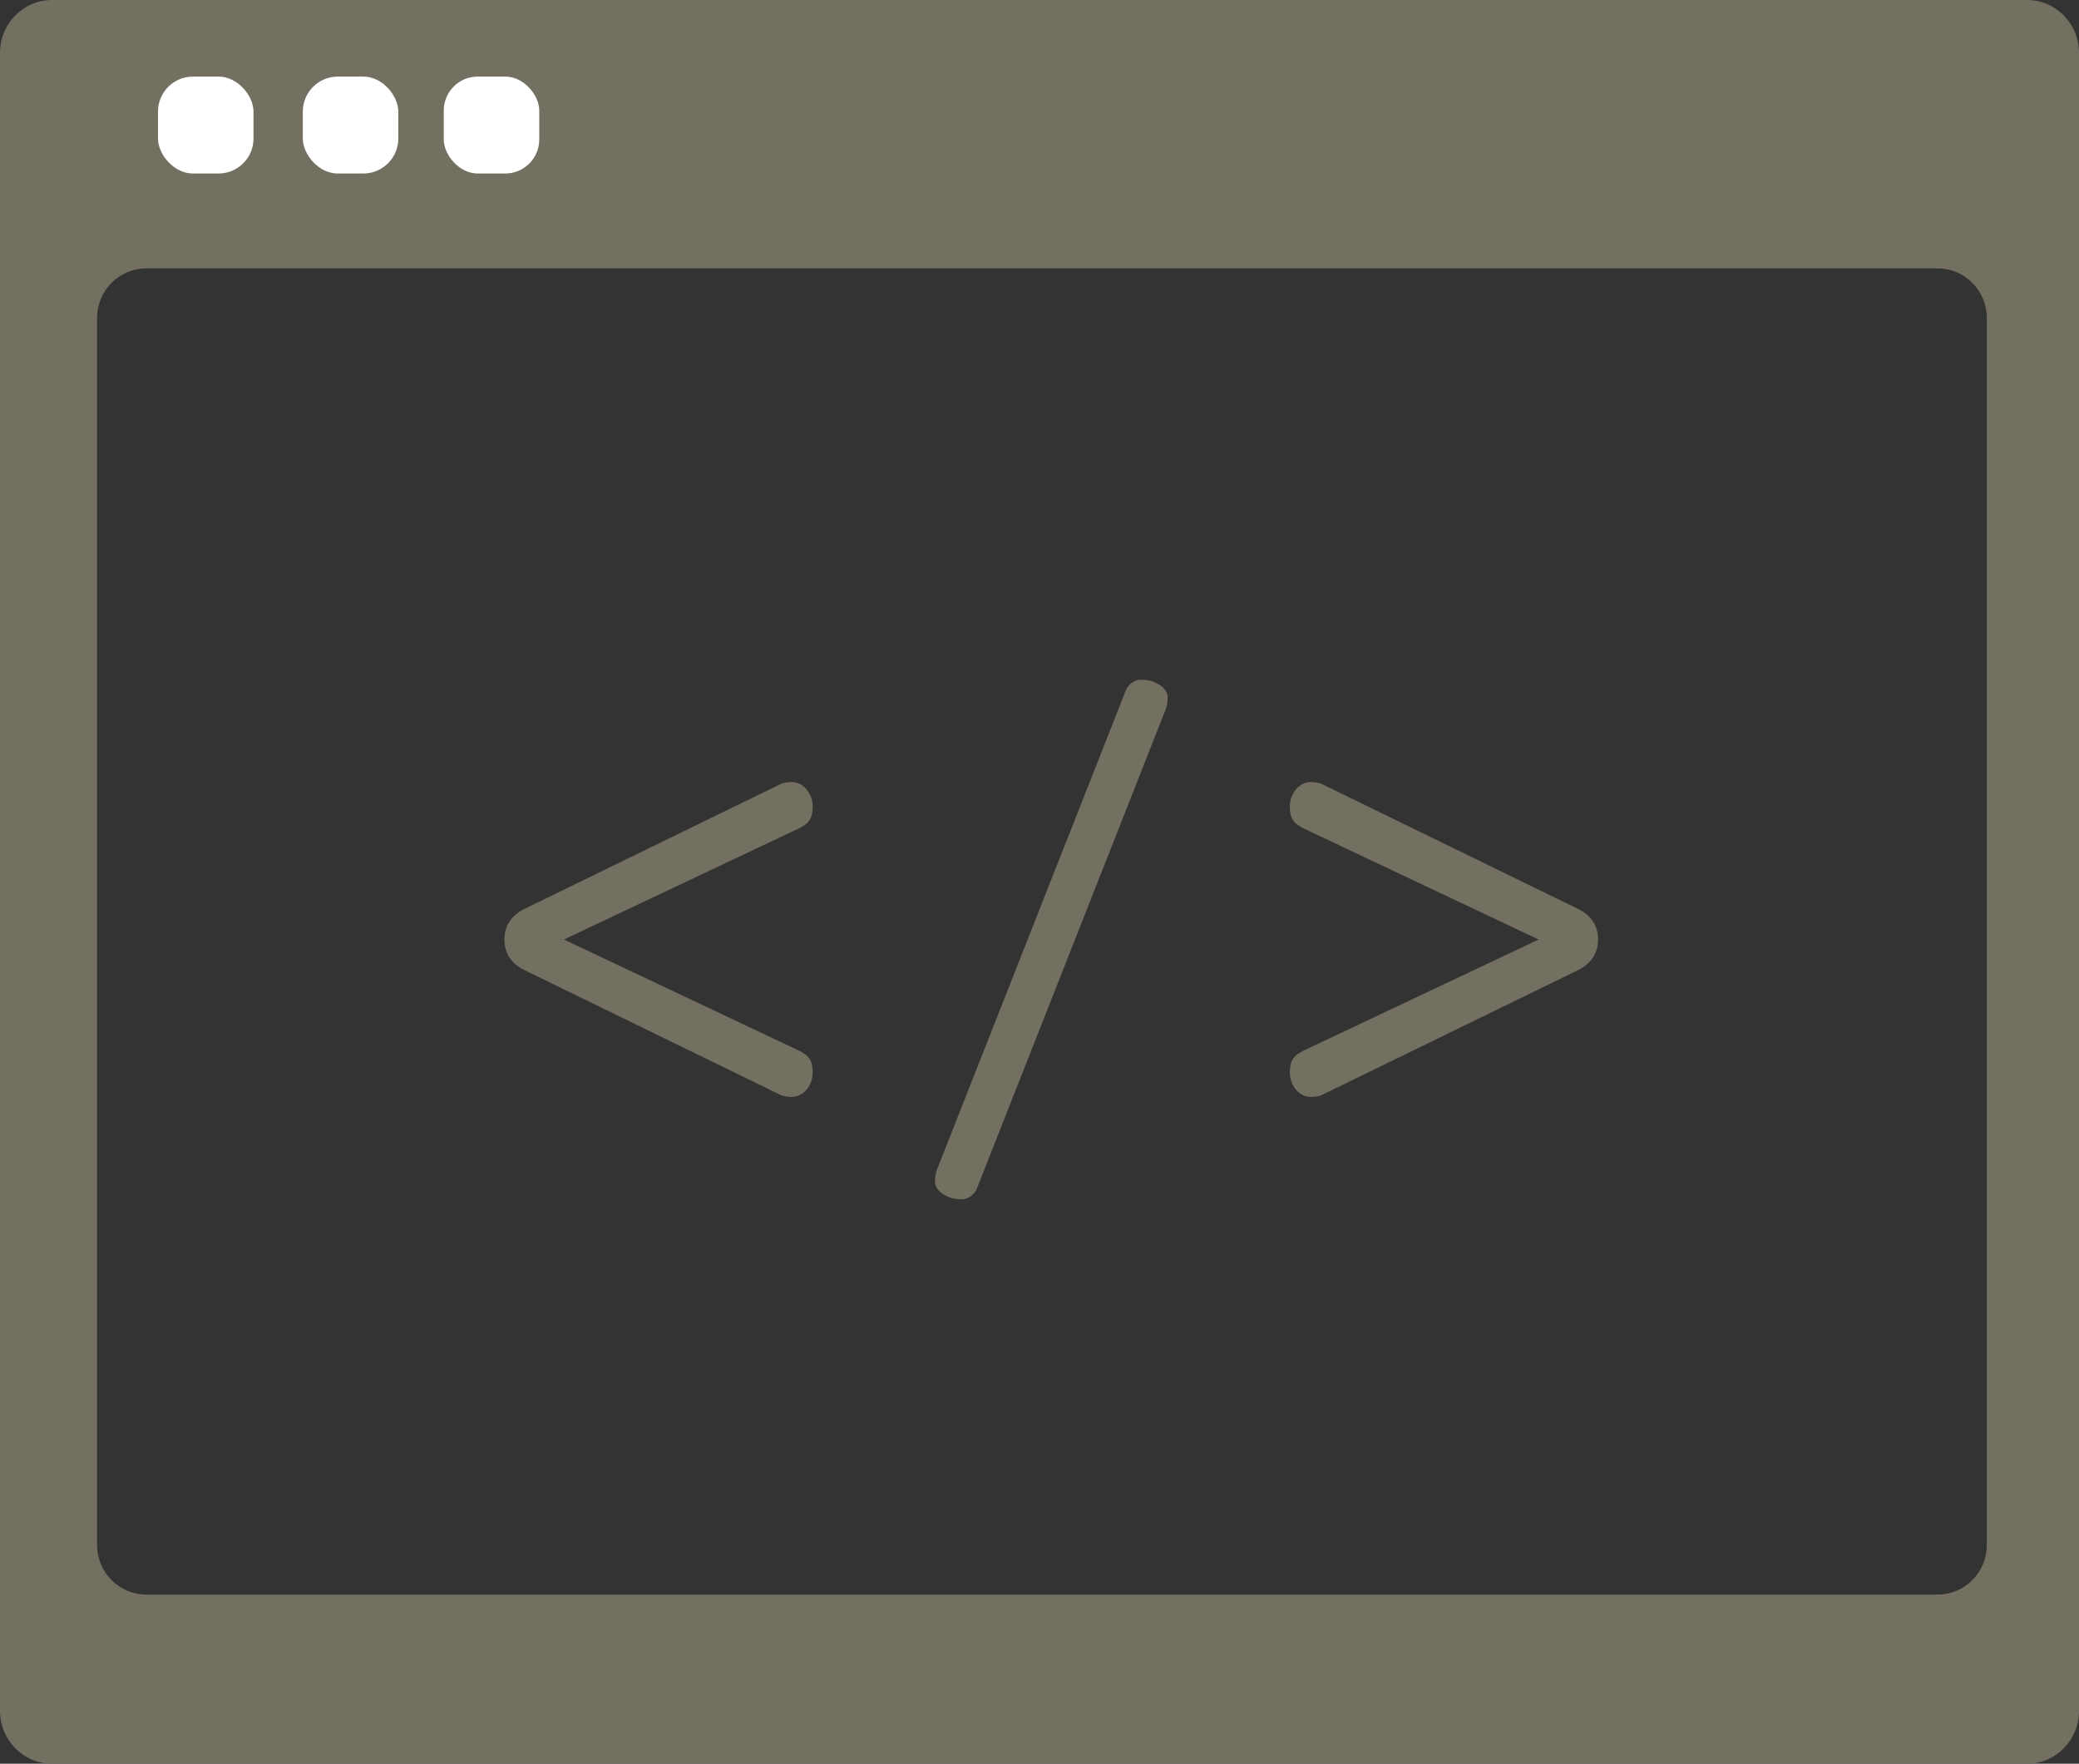 <?xml version="1.0" encoding="UTF-8"?>
<svg id="_レイヤー_2" data-name="レイヤー 2" xmlns="http://www.w3.org/2000/svg" viewBox="0 0 145 123">
  <rect x="0" y="0" width="145" height="123" fill="#333333" stroke="none"/>
  <defs>
    <style>
      .cls-1 {
        fill: #fff;
      }

      .cls-2 {
        fill: #737061;
      }
    </style>
  </defs>
  <g id="_メイン" data-name="メイン">
    <g id="_デザイン" data-name="デザイン">
      <g>
        <path class="cls-2" d="m141.37,0H3.63C1.63,0,0,1.65,0,3.68v115.63c0,2.04,1.63,3.69,3.63,3.69h137.74c2.01,0,3.63-1.65,3.63-3.68V3.68c0-2.04-1.63-3.68-3.63-3.68Zm-2.8,107.74c0,1.91-1.53,3.46-3.41,3.46H10.18c-1.88,0-3.41-1.55-3.41-3.46V22.18c0-1.91,1.53-3.46,3.41-3.46h124.98c1.88,0,3.41,1.55,3.41,3.46v85.55Z"/>
        <rect class="cls-1" x="11.02" y="5.34" width="6.66" height="6.76" rx="2.44" ry="2.44"/>
        <rect class="cls-1" x="21.12" y="5.34" width="6.66" height="6.76" rx="2.44" ry="2.44"/>
        <rect class="cls-1" x="30.95" y="5.34" width="6.66" height="6.76" rx="2.37" ry="2.37"/>
        <g>
          <path class="cls-2" d="m36.59,67.66c-.93-.45-1.41-1.2-1.41-2.14s.48-1.69,1.41-2.14l17.83-8.69c.15-.08.44-.15.78-.15.89,0,1.48.86,1.48,1.69s-.22,1.2-1.04,1.58l-16.31,7.71,16.31,7.71c.82.38,1.04.75,1.04,1.58s-.59,1.69-1.48,1.69c-.33,0-.63-.08-.78-.15l-17.83-8.69Z"/>
          <path class="cls-2" d="m68.13,82.89c-.15.41-.59.75-1.07.75-1.07,0-1.85-.64-1.85-1.2,0-.34.04-.6.15-.9l13.16-33.39c.15-.41.59-.75,1.07-.75,1.07,0,1.85.64,1.85,1.2,0,.34-.04.6-.15.9l-13.16,33.39Z"/>
          <path class="cls-2" d="m110.05,63.38c.93.45,1.41,1.2,1.41,2.14s-.48,1.69-1.41,2.14l-17.83,8.69c-.15.08-.44.15-.78.15-.89,0-1.48-.86-1.48-1.69s.22-1.2,1.04-1.58l16.31-7.71-16.31-7.71c-.82-.38-1.04-.75-1.04-1.58s.59-1.69,1.48-1.69c.33,0,.63.08.78.15l17.83,8.69Z"/>
        </g>
      </g>
    </g>
  </g>
</svg>